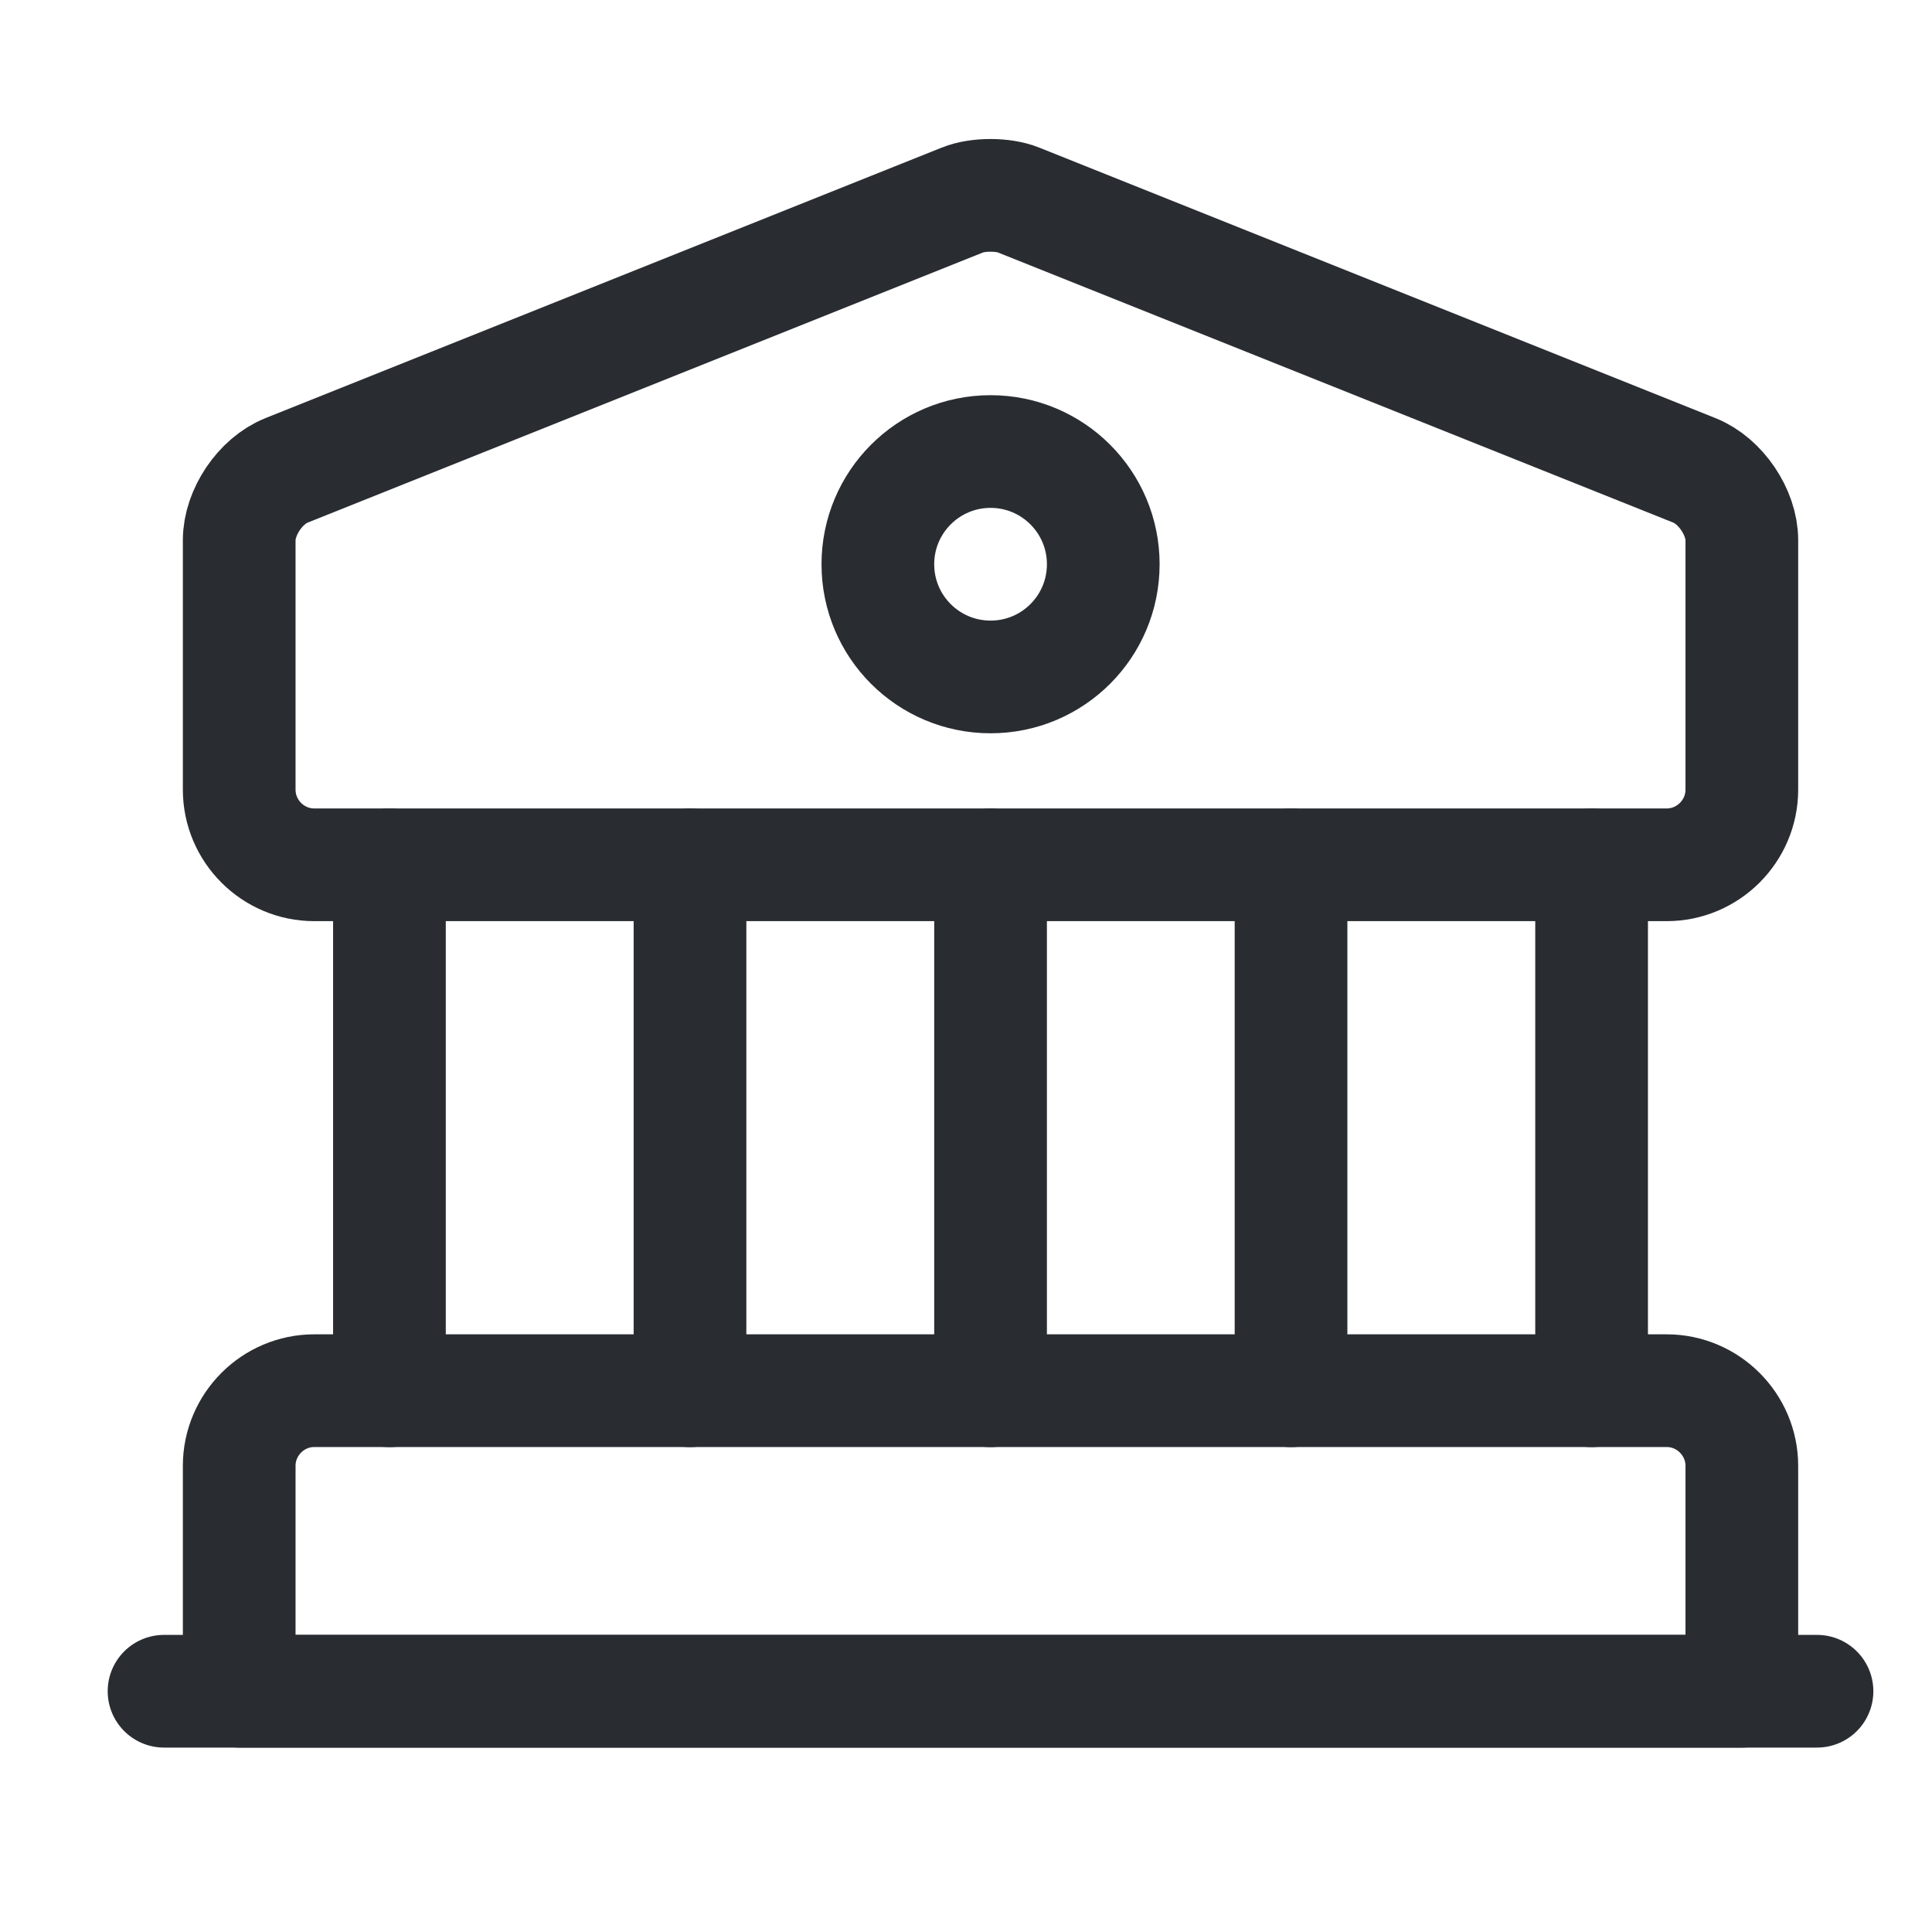 <svg width="21" height="21" viewBox="0 0 21 21" fill="none" xmlns="http://www.w3.org/2000/svg">
<path d="M11.068 2.173L18.418 5.113C18.704 5.227 18.933 5.57 18.933 5.872V8.583C18.933 9.033 18.565 9.4 18.116 9.4H3.416C2.967 9.4 2.6 9.033 2.6 8.583V5.872C2.6 5.57 2.828 5.227 3.114 5.113L10.464 2.173C10.627 2.107 10.905 2.107 11.068 2.173Z" stroke="#292D32" stroke-width="1.225" stroke-miterlimit="10" stroke-linecap="round" stroke-linejoin="round"/>
<path d="M18.933 18.383H2.6V15.933C2.6 15.484 2.967 15.116 3.416 15.116H18.116C18.565 15.116 18.933 15.484 18.933 15.933V18.383Z" stroke="#292D32" stroke-width="1.225" stroke-miterlimit="10" stroke-linecap="round" stroke-linejoin="round"/>
<path d="M4.233 15.117V9.4" stroke="#292D32" stroke-width="1.225" stroke-miterlimit="10" stroke-linecap="round" stroke-linejoin="round"/>
<path d="M7.5 15.117V9.4" stroke="#292D32" stroke-width="1.225" stroke-miterlimit="10" stroke-linecap="round" stroke-linejoin="round"/>
<path d="M10.767 15.117V9.4" stroke="#292D32" stroke-width="1.225" stroke-miterlimit="10" stroke-linecap="round" stroke-linejoin="round"/>
<path d="M14.033 15.117V9.4" stroke="#292D32" stroke-width="1.225" stroke-miterlimit="10" stroke-linecap="round" stroke-linejoin="round"/>
<path d="M17.3 15.117V9.4" stroke="#292D32" stroke-width="1.225" stroke-miterlimit="10" stroke-linecap="round" stroke-linejoin="round"/>
<path d="M1.783 18.383H19.75" stroke="#292D32" stroke-width="1.225" stroke-miterlimit="10" stroke-linecap="round" stroke-linejoin="round"/>
<path d="M10.767 7.358C11.444 7.358 11.992 6.81 11.992 6.133C11.992 5.457 11.444 4.908 10.767 4.908C10.09 4.908 9.542 5.457 9.542 6.133C9.542 6.81 10.09 7.358 10.767 7.358Z" stroke="#292D32" stroke-width="1.225" stroke-miterlimit="10" stroke-linecap="round" stroke-linejoin="round"/>
</svg>
